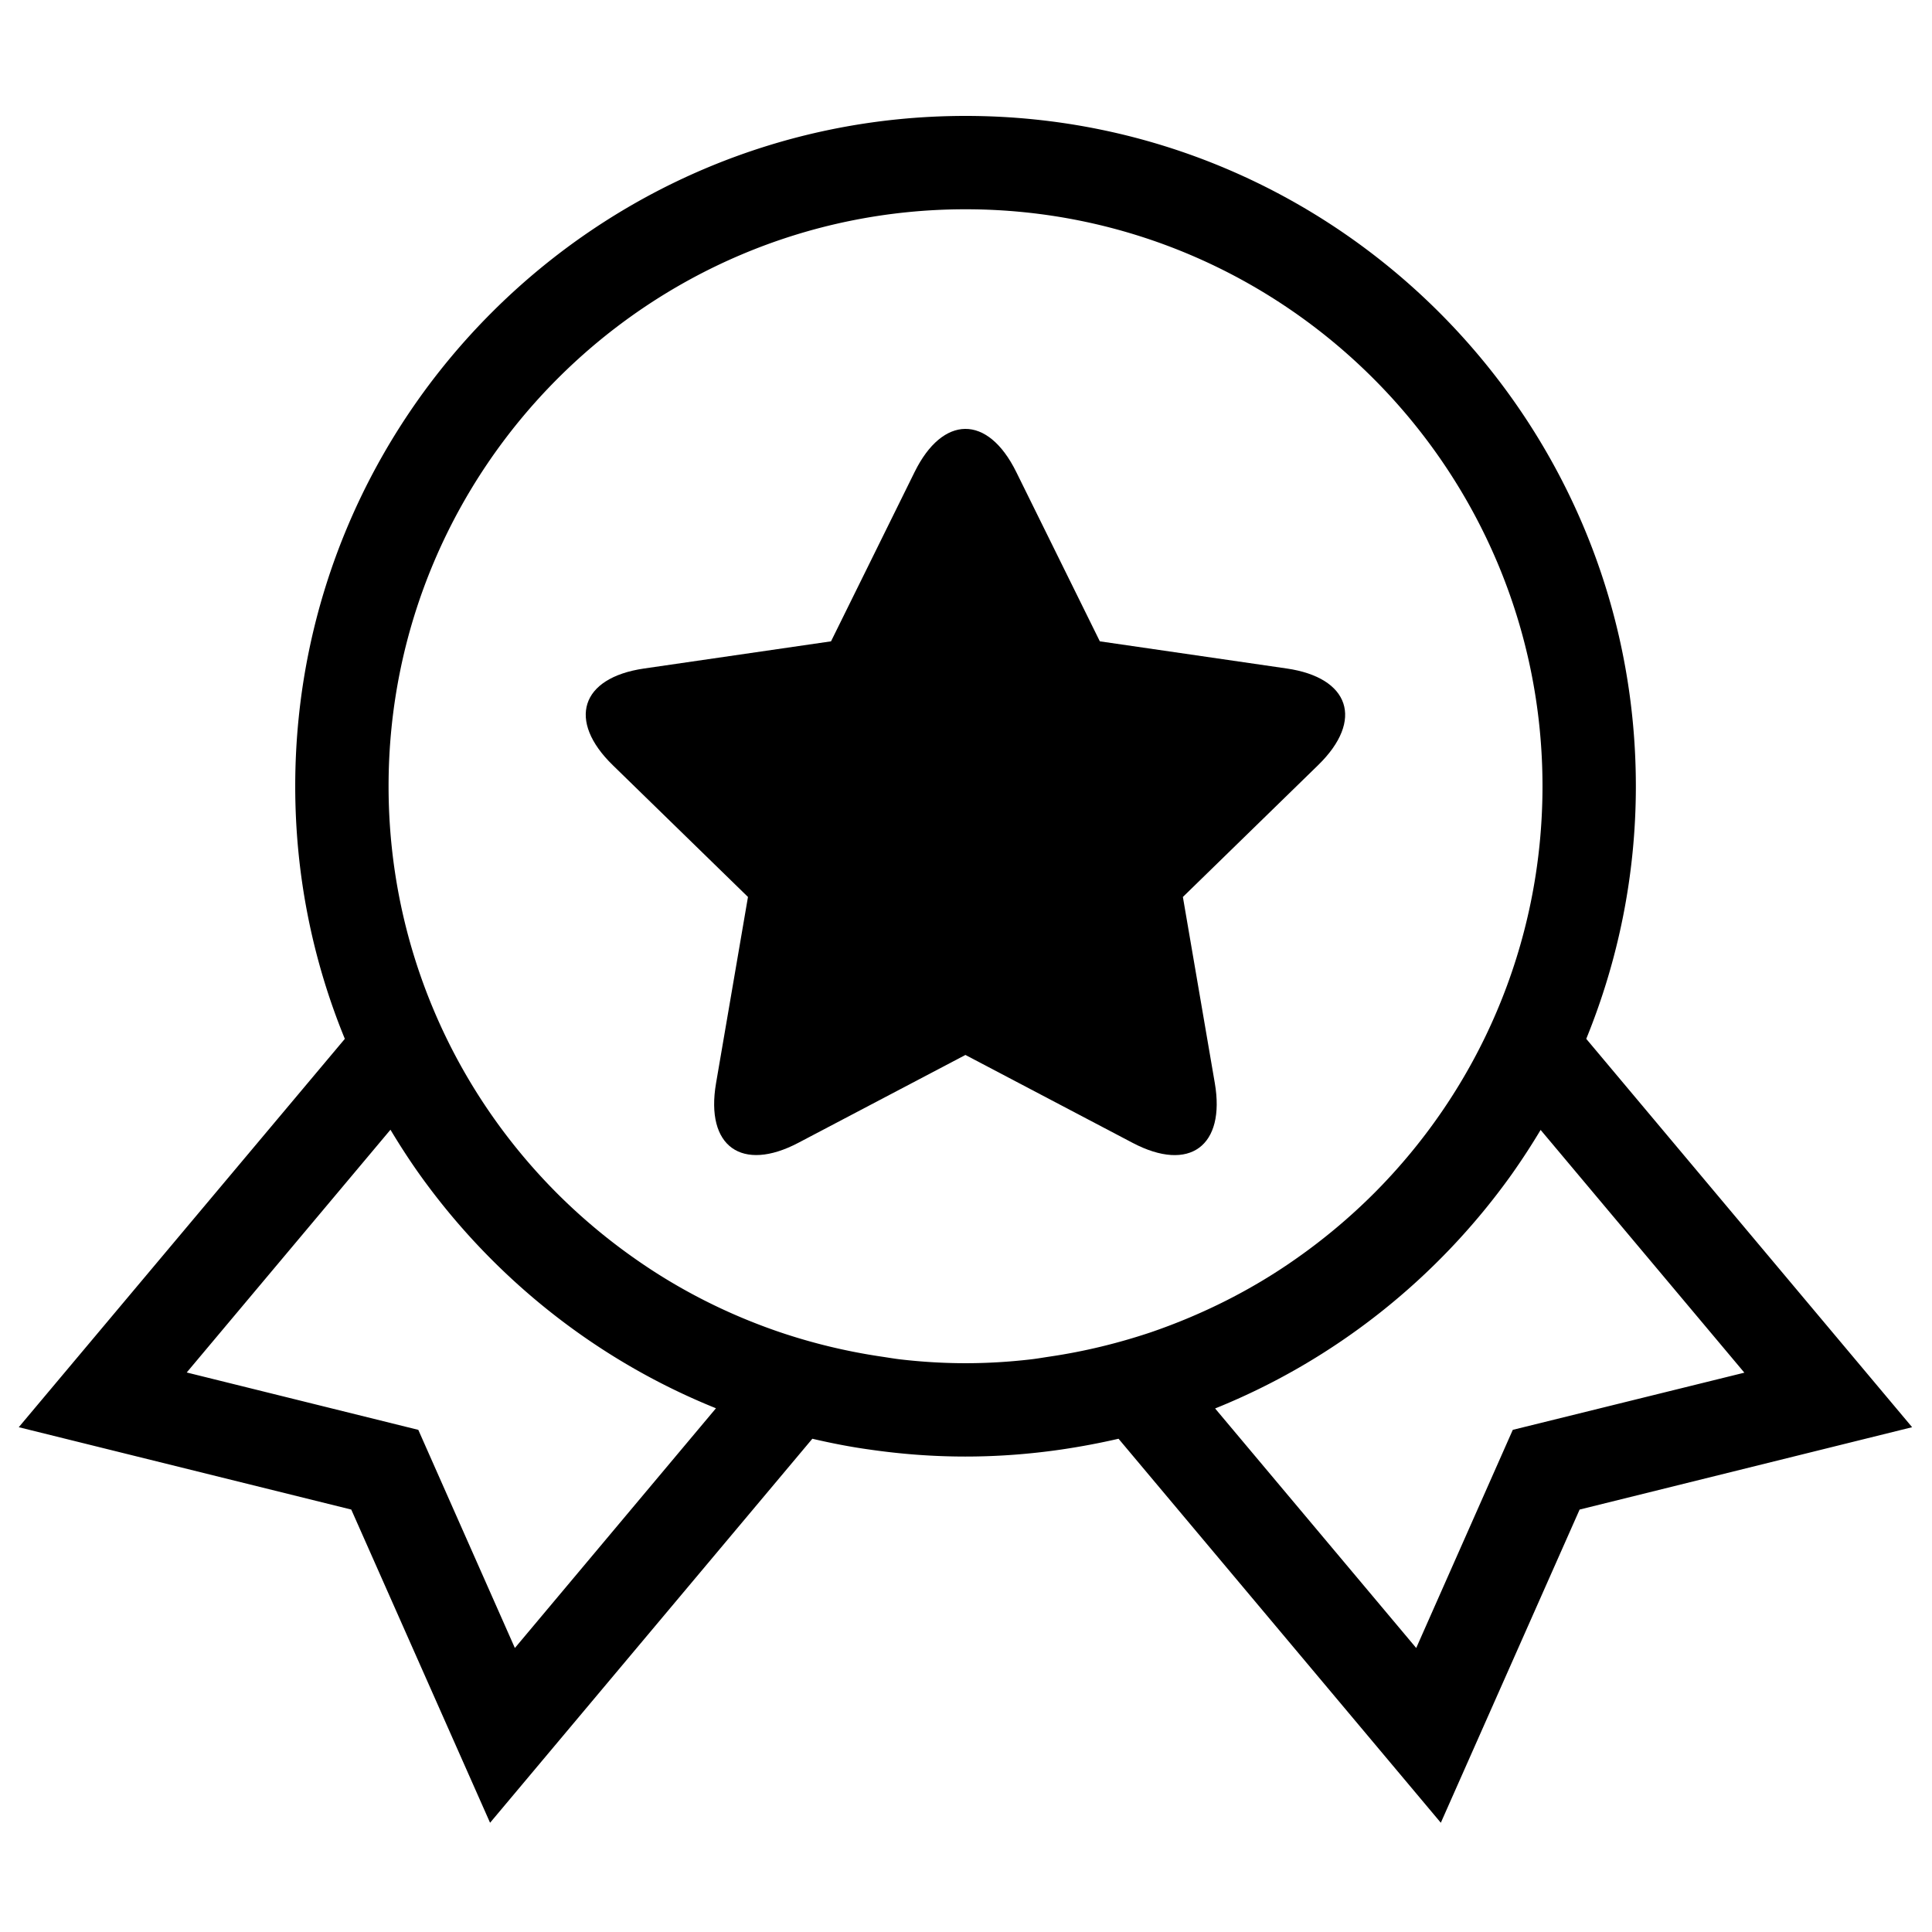 <?xml version="1.0" standalone="no"?><!DOCTYPE svg PUBLIC "-//W3C//DTD SVG 1.1//EN" "http://www.w3.org/Graphics/SVG/1.1/DTD/svg11.dtd"><svg t="1577930983388" class="icon" viewBox="0 0 1024 1024" version="1.1" xmlns="http://www.w3.org/2000/svg" p-id="37223" xmlns:xlink="http://www.w3.org/1999/xlink" width="400" height="400"><defs><style type="text/css"></style></defs><path d="M840.745 550.609c16.861-41.355 26.294-86.518 26.294-133.888C867.037 220.813 707.666 61.44 511.756 61.44c-195.907 0-355.28 159.373-355.28 355.28 0 47.371 9.332 92.532 26.294 133.889L9.945 756.447 186.178 800.1l73.568 166.001 170.813-203.534c9.941 2.312 20.077 4.317 30.313 5.722 16.66 2.408 33.521 3.713 50.78 3.713 17.267 0 34.228-1.305 50.788-3.713a384.967 384.967 0 0 0 30.409-5.722L763.666 966.1l73.565-166 176.234-43.654-172.72-205.838zM221.708 757.852L98.966 727.443l107.988-128.665c4.82 8.032 9.937 15.958 15.356 23.587 39.244 54.997 93.641 98.451 157.166 124.047l-106.582 127.06-51.186-115.62z m334.709-38.836c-3.412 0.498-6.722 1.102-10.234 1.497-11.344 1.309-22.784 2.013-34.429 2.013s-23.083-0.706-34.427-2.013c-3.41-0.395-6.824-1-10.233-1.497a308.949 308.949 0 0 1-53.795-12.952c-27.403-9.33-53.191-22.378-76.477-38.74a310.106 310.106 0 0 1-41.752-35.022c-27.396-27.499-49.578-60.117-64.932-96.35-15.559-36.633-24.187-76.98-24.187-119.231 0-168.608 137.193-305.801 305.801-305.801s305.801 137.193 305.801 305.8c0 42.251-8.626 82.6-24.186 119.231-15.356 36.232-37.534 68.852-64.93 96.35a310.233 310.233 0 0 1-41.753 35.023c-23.288 16.362-49.076 29.31-76.48 38.74-17.353 5.825-35.316 10.24-53.787 12.952z m245.387 38.836l-51.183 115.62-106.586-126.958c63.53-25.595 117.923-69.05 157.167-124.047a367.043 367.043 0 0 0 15.356-23.587l107.99 128.666-122.744 30.306z m0 0" p-id="37224"></path><path d="M698.636 405.537l-71.684 69.871 16.923 98.667c5.687 33.124-13.236 47.61-43.573 31.658l-88.607-46.586-88.603 46.586c-29.743 15.64-49.367 2.124-43.569-31.658l16.917-98.667-71.68-69.871c-24.069-23.456-17.275-46.293 16.642-51.22l99.06-14.4 44.31-89.768c14.87-30.136 38.689-30.728 53.854 0l44.309 89.768 99.061 14.4c33.252 4.828 41.18 27.3 16.64 51.22z" p-id="37225"></path></svg>